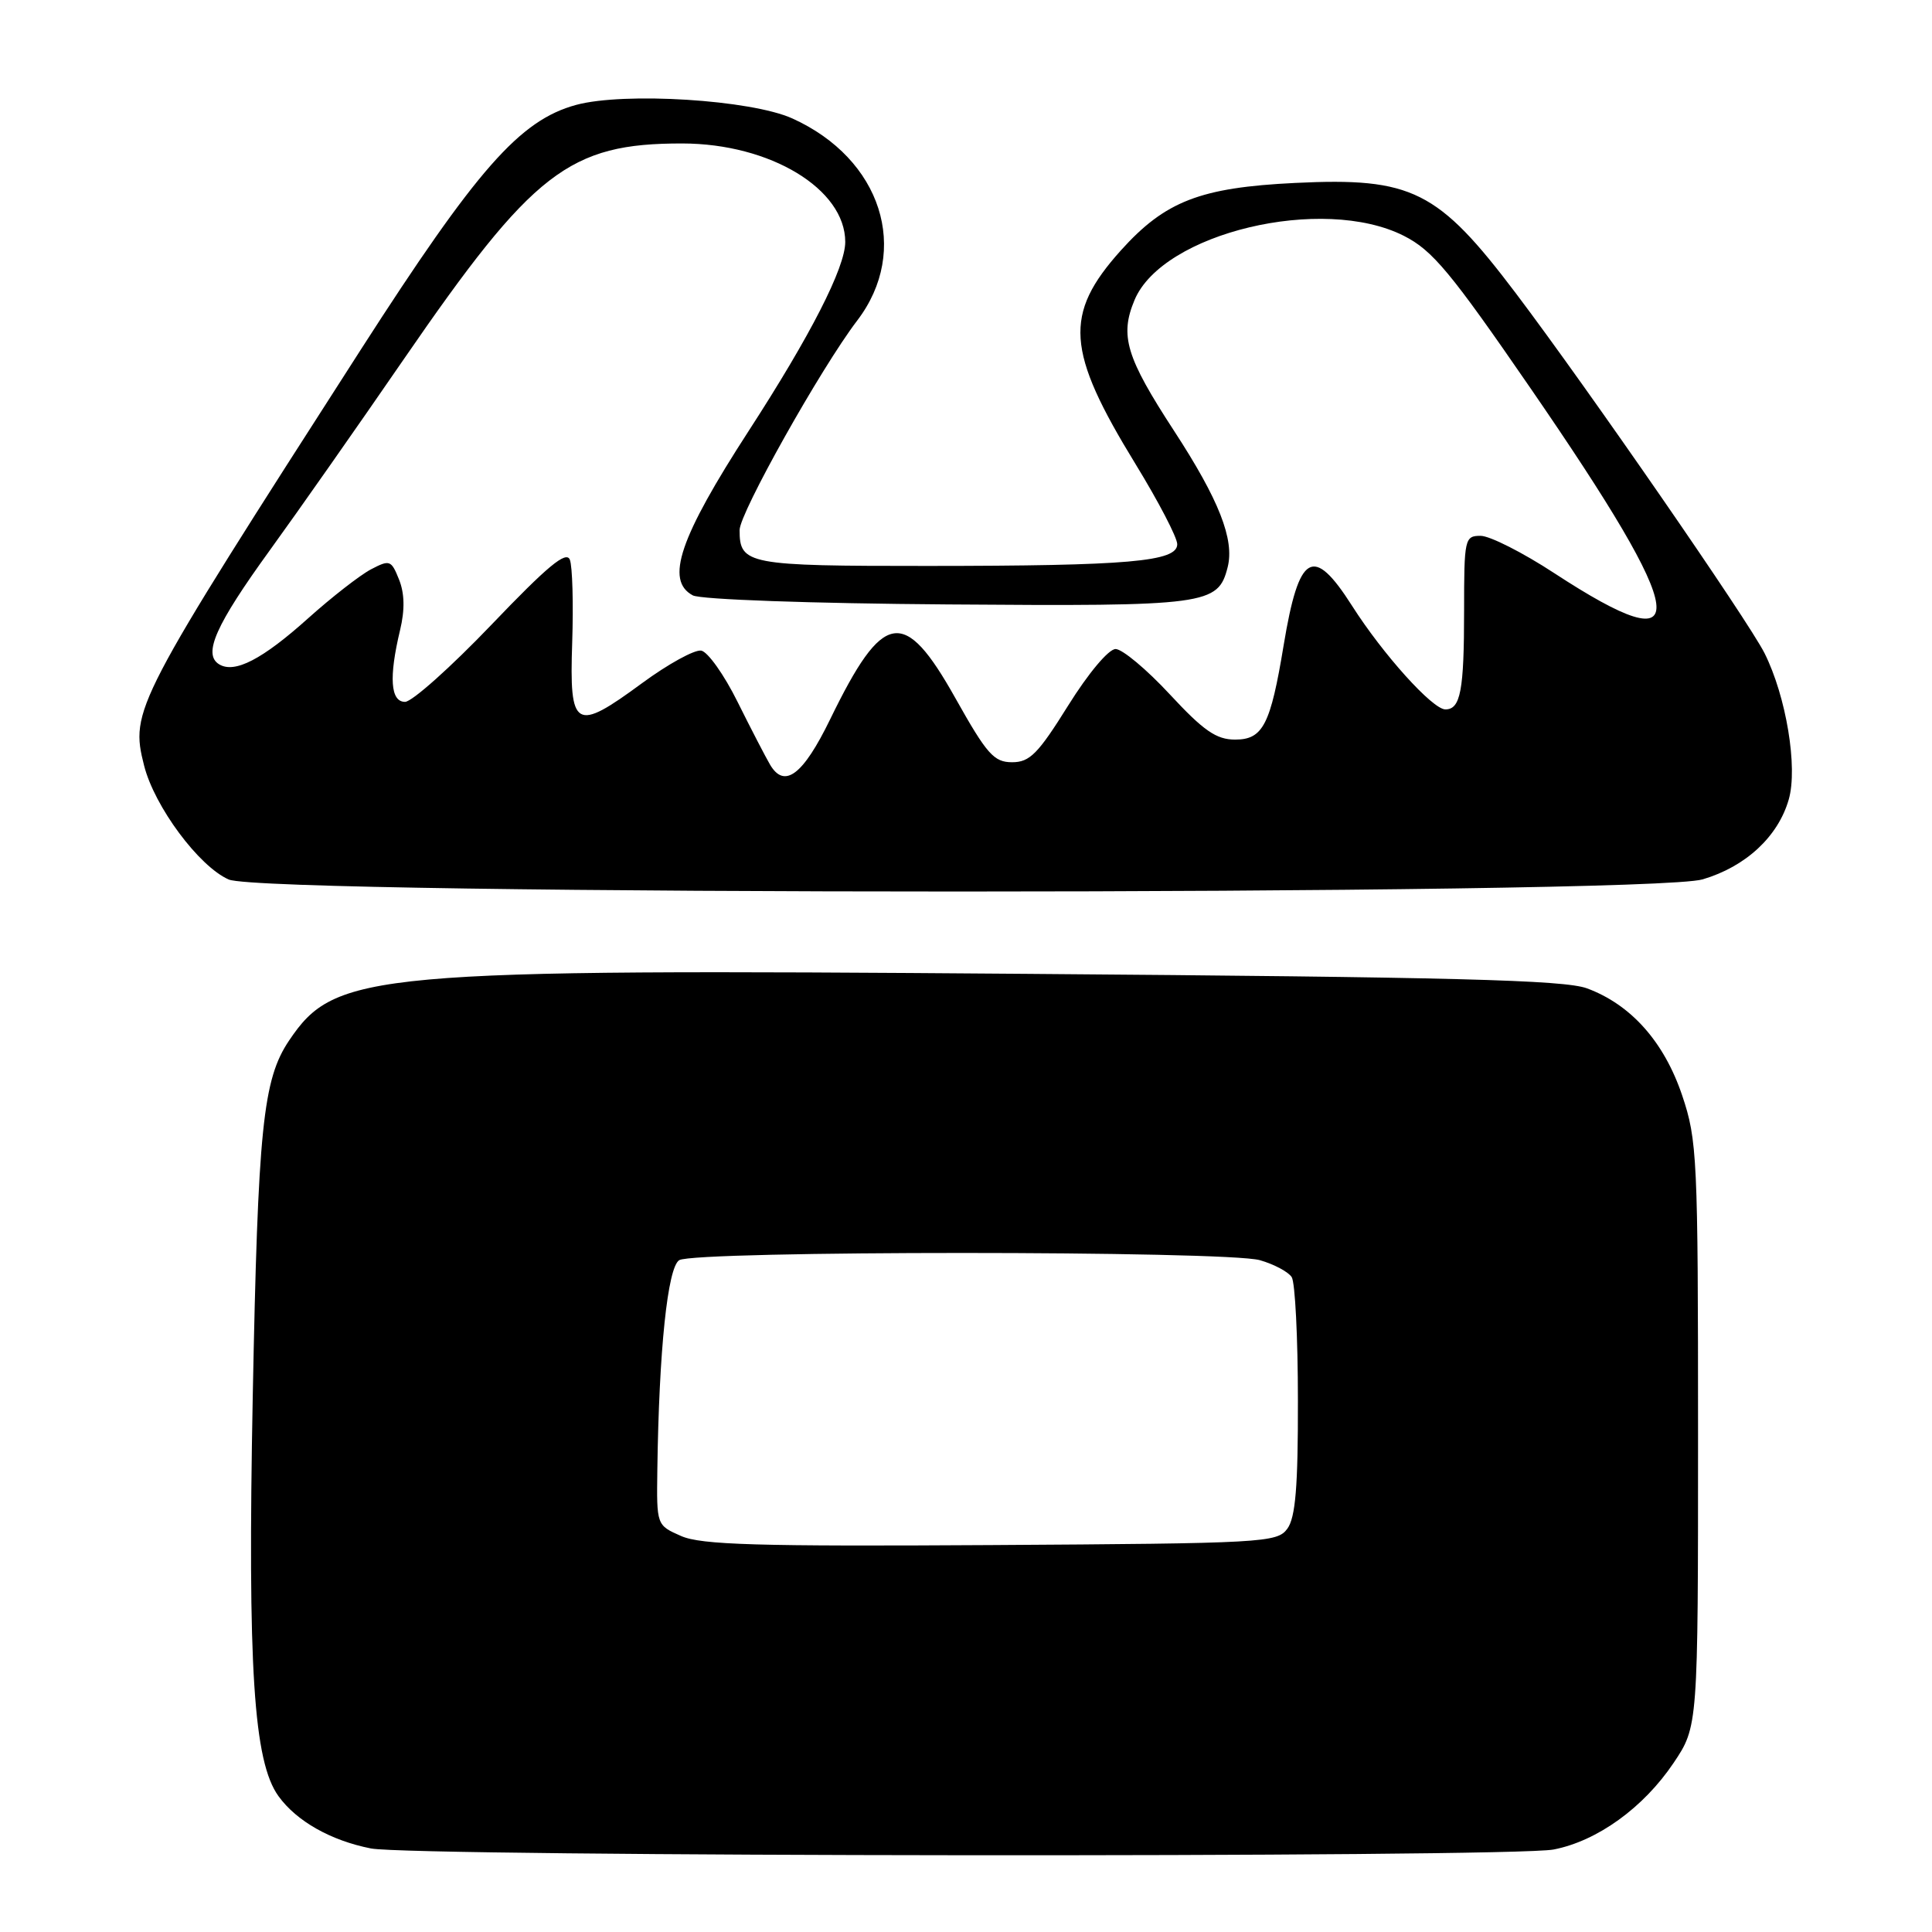 <?xml version="1.0" encoding="UTF-8" standalone="no"?>
<!DOCTYPE svg PUBLIC "-//W3C//DTD SVG 1.1//EN" "http://www.w3.org/Graphics/SVG/1.1/DTD/svg11.dtd" >
<svg xmlns="http://www.w3.org/2000/svg" xmlns:xlink="http://www.w3.org/1999/xlink" version="1.1" viewBox="0 0 256 256">
 <g >
 <path fill="currentColor"
d=" M 205.86 245.07 C 211.64 243.95 217.76 239.54 221.75 233.61 C 225.00 228.77 225.00 228.77 225.00 190.08 C 225.00 153.34 224.89 151.07 222.89 145.13 C 220.49 138.03 216.10 133.11 210.28 130.96 C 207.24 129.85 192.64 129.47 136.00 129.04 C 48.93 128.37 44.43 128.78 38.31 137.87 C 34.83 143.04 34.18 149.39 33.49 185.05 C 32.80 221.02 33.60 233.44 36.90 238.00 C 39.30 241.32 43.83 243.88 49.15 244.93 C 54.81 246.04 200.15 246.17 205.86 245.07 Z  M 225.61 116.52 C 231.33 114.83 235.61 110.85 237.02 105.93 C 238.24 101.68 236.68 92.28 233.81 86.55 C 231.63 82.22 210.41 51.51 200.88 38.89 C 190.53 25.20 187.11 23.49 171.61 24.24 C 159.05 24.85 154.40 26.65 148.52 33.18 C 140.92 41.65 141.25 46.46 150.47 61.50 C 153.50 66.45 155.99 71.22 155.99 72.11 C 156.00 74.42 149.57 74.98 122.95 74.99 C 99.03 75.00 98.00 74.80 98.00 70.24 C 98.00 67.98 108.77 48.79 113.58 42.48 C 120.69 33.17 116.80 21.04 105.00 15.70 C 99.53 13.22 82.73 12.17 76.34 13.90 C 68.87 15.93 63.20 22.38 47.82 46.31 C 17.70 93.21 17.24 94.09 19.09 101.43 C 20.46 106.87 26.37 114.82 30.31 116.54 C 35.22 118.67 218.42 118.66 225.61 116.52 Z  M 90.25 203.53 C 87.00 202.10 87.00 202.10 87.10 194.80 C 87.32 178.87 88.46 167.95 90.00 166.98 C 92.02 165.70 162.48 165.71 166.94 166.98 C 168.82 167.52 170.72 168.53 171.16 169.23 C 171.61 169.93 171.98 177.28 171.98 185.56 C 172.00 197.00 171.66 201.08 170.58 202.56 C 169.23 204.41 167.48 204.51 131.33 204.73 C 100.32 204.92 92.91 204.70 90.25 203.53 Z  M 102.03 101.31 C 101.45 100.32 99.51 96.58 97.73 93.00 C 95.96 89.42 93.79 86.37 92.92 86.21 C 92.05 86.05 88.52 87.99 85.08 90.52 C 76.19 97.06 75.43 96.62 75.82 85.11 C 75.99 79.98 75.85 75.06 75.51 74.17 C 75.04 72.94 72.56 75.00 65.12 82.78 C 59.74 88.40 54.59 93.00 53.67 93.00 C 51.74 93.00 51.51 89.75 53.01 83.50 C 53.66 80.79 53.61 78.62 52.87 76.78 C 51.84 74.21 51.64 74.14 49.14 75.45 C 47.69 76.22 43.96 79.12 40.86 81.90 C 34.75 87.39 31.08 89.28 29.03 88.02 C 26.86 86.68 28.57 82.83 35.77 72.89 C 39.51 67.73 47.50 56.33 53.53 47.56 C 70.64 22.69 75.42 18.99 90.43 19.01 C 102.06 19.03 112.00 25.04 112.00 32.06 C 112.00 35.45 107.41 44.44 99.21 57.09 C 90.04 71.25 88.11 76.92 91.80 78.89 C 92.81 79.44 107.51 79.96 125.55 80.09 C 159.98 80.35 161.40 80.16 162.67 75.16 C 163.60 71.50 161.52 66.22 155.57 57.09 C 149.21 47.33 148.35 44.49 150.33 39.76 C 154.05 30.86 175.26 25.80 186.02 31.25 C 189.83 33.18 192.21 36.05 202.84 51.50 C 224.11 82.41 224.85 88.29 205.94 75.94 C 201.79 73.22 197.40 71.00 196.19 71.00 C 194.08 71.00 194.00 71.38 194.00 80.92 C 194.00 91.51 193.53 94.00 191.52 94.00 C 189.82 94.00 183.25 86.71 179.14 80.25 C 173.99 72.17 172.12 73.25 170.09 85.50 C 168.35 96.05 167.35 98.00 163.66 98.00 C 161.17 98.00 159.49 96.84 155.00 92.00 C 151.94 88.70 148.71 86.00 147.82 86.00 C 146.90 86.00 144.21 89.20 141.53 93.50 C 137.55 99.88 136.45 101.00 134.11 101.00 C 131.70 101.00 130.77 99.95 126.59 92.50 C 119.79 80.38 117.04 80.85 110.00 95.31 C 106.40 102.71 103.94 104.56 102.03 101.31 Z "/>
</g>
</svg>